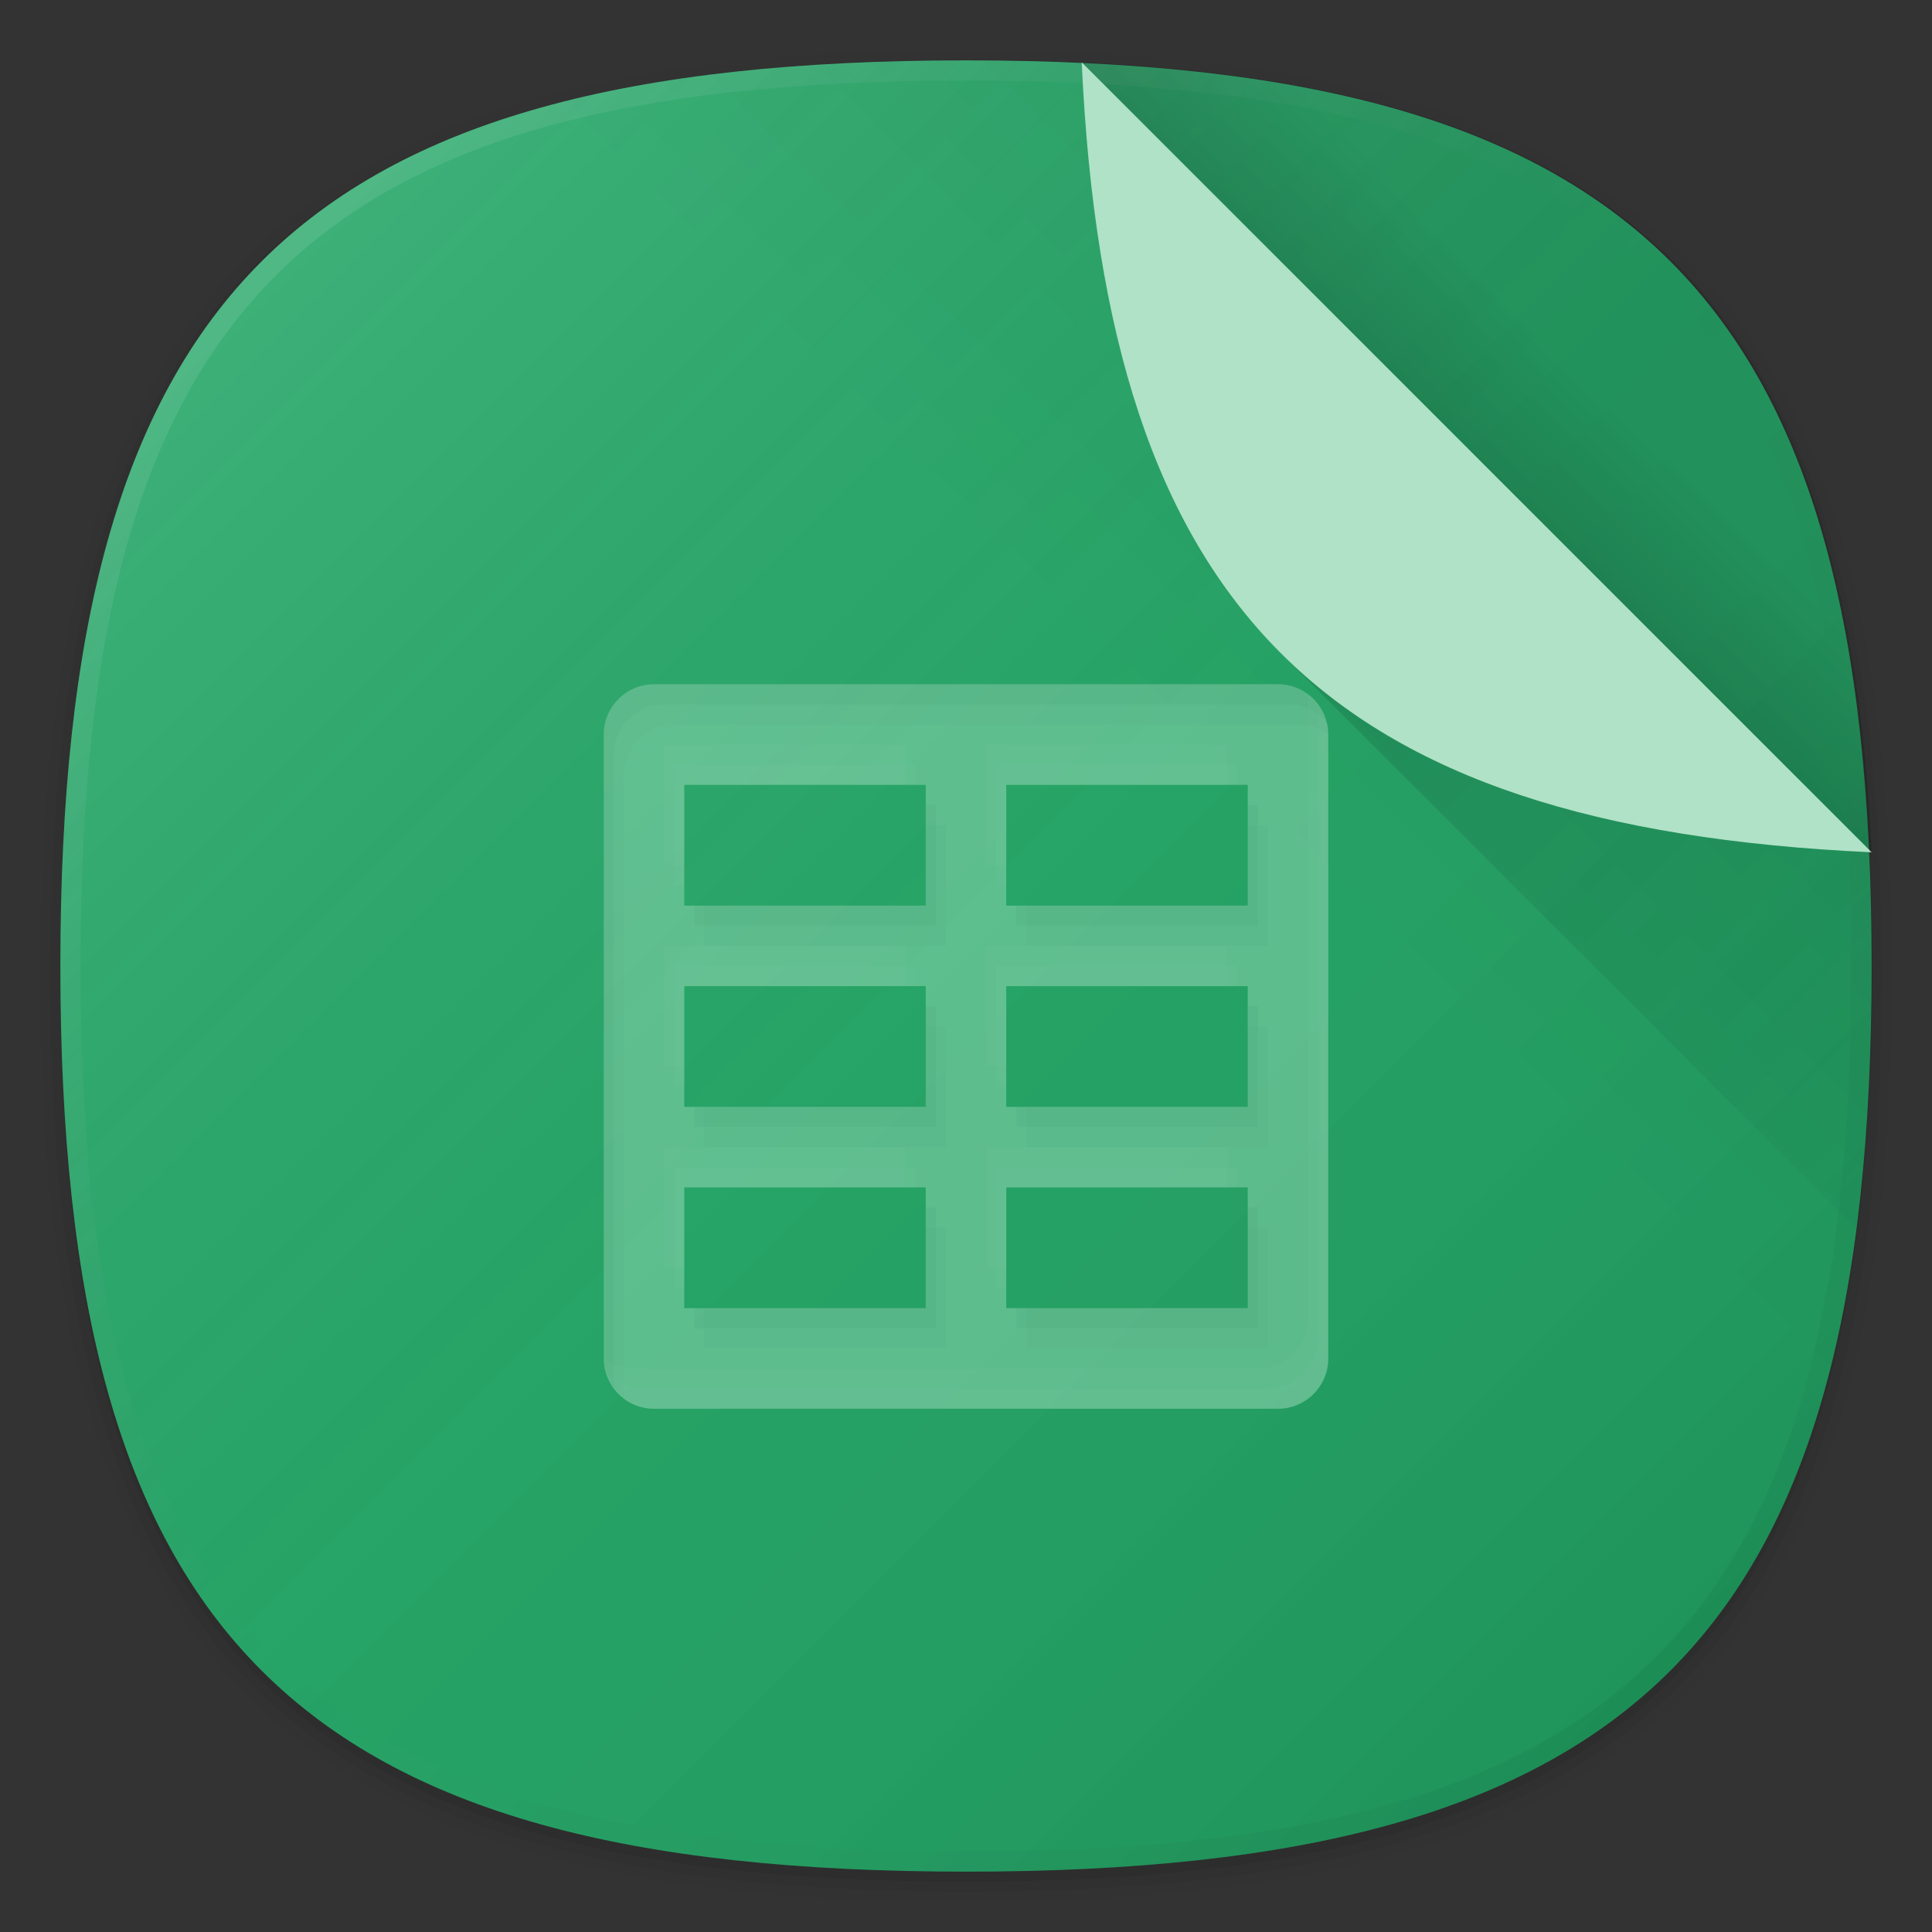 <svg xmlns="http://www.w3.org/2000/svg" xmlns:xlink="http://www.w3.org/1999/xlink" viewBox="0 0 192 192"><rect x="0" y="0" width="192" height="192" fill="#333333" stroke="none"/><defs><style>.cls-1{fill:none;}.cls-2{opacity:0.01;}.cls-2,.cls-3,.cls-4,.cls-5{isolation:isolate;}.cls-3{opacity:0.02;}.cls-4{opacity:0.04;}.cls-5{opacity:0.06;}.cls-6{fill:#22a565;}.cls-7{fill:url(#未命名的渐变);}.cls-8{fill:url(#未命名的渐变_2);}.cls-9{fill:url(#未命名的渐变_3);}.cls-10{fill:url(#未命名的渐变_4);}.cls-11{fill:url(#未命名的渐变_5);}.cls-12{fill:#afe2c6;}.cls-13{opacity:0.4;}.cls-14{fill:#aee5c8;}.cls-15{opacity:0.1;}.cls-16{fill:#fff;}.cls-17{opacity:0.03;}.cls-18{opacity:0.05;}</style><linearGradient id="未命名的渐变" x1="166.01" y1="70.01" x2="25.99" y2="-70.01" gradientTransform="translate(0 96)" gradientUnits="userSpaceOnUse"><stop offset="0" stop-opacity="0.1"/><stop offset="0.5" stop-color="gray" stop-opacity="0.05"/><stop offset="1" stop-color="#fff" stop-opacity="0.12"/></linearGradient><linearGradient id="未命名的渐变_2" x1="-1278.65" y1="145.45" x2="-1158.04" y2="266.06" gradientTransform="translate(292.1 1324) rotate(90)" gradientUnits="userSpaceOnUse"><stop offset="0" stop-opacity="0.04"/><stop offset="0.24" stop-opacity="0"/></linearGradient><linearGradient id="未命名的渐变_3" x1="358.03" y1="113.86" x2="338.54" y2="133.36" gradientTransform="matrix(0, -1, -1, 0, 280.1, 384)" gradientUnits="userSpaceOnUse"><stop offset="0.5" stop-opacity="0.1"/><stop offset="1" stop-opacity="0.2"/></linearGradient><linearGradient id="未命名的渐变_4" x1="166.01" y1="70.01" x2="25.99" y2="-70.01" gradientTransform="translate(0 96)" gradientUnits="userSpaceOnUse"><stop offset="0" stop-opacity="0.05"/><stop offset="0.5" stop-color="gray" stop-opacity="0"/><stop offset="1" stop-color="#fff" stop-opacity="0.1"/></linearGradient><linearGradient id="未命名的渐变_5" x1="194.31" y1="64.48" x2="137.02" y2="7.18" gradientTransform="translate(0 48)" gradientUnits="userSpaceOnUse"><stop offset="0" stop-opacity="0.02"/><stop offset="1" stop-opacity="0.12"/></linearGradient></defs><title>google_sheets</title><g id="图层_2" data-name="图层 2"><g id="图层_1-2" data-name="图层 1"><rect class="cls-1" width="192" height="192"/><path class="cls-2" d="M96,190C27.3,190,3,165.7,3,97S27.3,4,96,4s93,24.3,93,93S164.7,190,96,190Z"/><path class="cls-3" d="M96,189C28.1,189,4,164.9,4,97S28.1,5,96,5s92,24.1,92,92S163.9,189,96,189Z"/><path class="cls-4" d="M96,188C28.8,188,5,164.2,5,97S28.8,6,96,6s91,23.8,91,91S163.2,188,96,188Z"/><path class="cls-5" d="M186,97c0,66.7-23.3,90-90,90S6,163.7,6,97,29.3,7,96,7,186,30.3,186,97Z"/><path class="cls-6" d="M186,96c0,66.7-23.3,90-90,90S6,162.7,6,96,29.3,6,96,6,186,29.3,186,96Z"/><path class="cls-7" d="M186,96c0,66.7-23.3,90-90,90S6,162.7,6,96,29.3,6,96,6,186,29.3,186,96Z"/><path class="cls-8" d="M186.1,96c0-4-.1-7.8-.3-11.5L107.5,6.2C103.9,6,100,5.9,96,5.9c-66.7,0-90,23.3-90,90S29.4,186,96.1,186,186.1,162.7,186.1,96Z"/><path class="cls-9" d="M107.5,6.2,186,84.7C183.5,30.2,161.9,8.7,107.5,6.2Z"/><path class="cls-10" d="M96,6C29.3,6,6,29.3,6,96s23.3,90,90,90,90-23.3,90-90S162.7,6,96,6Zm68.6,158.6C151.2,178,130,184,96,184s-55.2-6-68.6-19.4S8,130,8,96s6-55.2,19.4-68.6S62,8,96,8s55.2,6,68.6,19.4S184,62,184,96,178,151.2,164.6,164.6Z"/><path class="cls-11" d="M184.58,122.21A203.22,203.22,0,0,0,186.1,96c0-4-.1-7.8-.3-11.5l-39-39L127.29,64.91Z"/><path class="cls-12" d="M186,84.7,107.5,6.2C110,60.5,131.5,82.2,186,84.7Z"/><g class="cls-13"><path class="cls-14" d="M127,140H65a5,5,0,0,1-5-5V73a5,5,0,0,1,5-5h62a5,5,0,0,1,5,5v62A5,5,0,0,1,127,140ZM92,78H68V90H92Zm32,0H100V90h24ZM92,118H68v12H92Zm32,0H100v12h24ZM92,98H68v12H92Zm32,0H100v12h24Z"/><g class="cls-15"><polygon class="cls-16" points="98 106 100 106 100 98 122 98 122 94 98 94 98 106"/><polygon class="cls-16" points="98 126 100 126 100 118 122 118 122 114 98 114 98 126"/><polygon class="cls-16" points="98 86 100 86 100 78 122 78 122 74 98 74 98 86"/><polygon class="cls-16" points="66 86 68 86 68 78 90 78 90 74 66 74 66 86"/><path class="cls-16" d="M130,69v62a5,5,0,0,1-5,5H63a5,5,0,0,1-3-1h0a5,5,0,0,0,5,5h62a5,5,0,0,0,5-5V73A5,5,0,0,0,130,69Z"/><polygon class="cls-16" points="66 126 68 126 68 118 90 118 90 114 66 114 66 126"/><polygon class="cls-16" points="66 106 68 106 68 98 90 98 90 94 66 94 66 106"/></g><g class="cls-15"><polygon class="cls-16" points="67 88 68 88 68 78 91 78 91 76 67 76 67 88"/><polygon class="cls-16" points="99 108 100 108 100 98 123 98 123 96 99 96 99 108"/><polygon class="cls-16" points="99 88 100 88 100 78 123 78 123 76 99 76 99 88"/><polygon class="cls-16" points="99 128 100 128 100 118 123 118 123 116 99 116 99 128"/><path class="cls-16" d="M130.86,69.86A4.93,4.93,0,0,1,131,71v62a5,5,0,0,1-5,5H64a5,5,0,0,1-3.86-1.86A5,5,0,0,0,65,140h62a5,5,0,0,0,5-5V73A5,5,0,0,0,130.86,69.86Z"/><polygon class="cls-16" points="67 108 68 108 68 98 91 98 91 96 67 96 67 108"/><polygon class="cls-16" points="67 128 68 128 68 118 91 118 91 116 67 116 67 128"/></g><g class="cls-17"><polygon points="94 122 92 122 92 130 70 130 70 134 94 134 94 122"/><path d="M62,77a5,5,0,0,1,5-5h62a5,5,0,0,1,3,1h0a5,5,0,0,0-5-5H65a5,5,0,0,0-5,5v62a5,5,0,0,0,2,4Z"/><polygon points="94 102 92 102 92 110 70 110 70 114 94 114 94 102"/><polygon points="126 102 124 102 124 110 102 110 102 114 126 114 126 102"/><polygon points="94 82 92 82 92 90 70 90 70 94 94 94 94 82"/><polygon points="126 82 124 82 124 90 102 90 102 94 126 94 126 82"/><polygon points="126 122 124 122 124 130 102 130 102 134 126 134 126 122"/></g><g class="cls-18"><polygon points="93 100 92 100 92 110 69 110 69 112 93 112 93 100"/><polygon points="93 80 92 80 92 90 69 90 69 92 93 92 93 80"/><polygon points="93 120 92 120 92 130 69 130 69 132 93 132 93 120"/><path d="M61,137V75a5,5,0,0,1,5-5h62a5,5,0,0,1,3.86,1.86A5,5,0,0,0,127,68H65a5,5,0,0,0-5,5v62a5,5,0,0,0,1.14,3.14A4.93,4.93,0,0,1,61,137Z"/><polygon points="125 120 124 120 124 130 101 130 101 132 125 132 125 120"/><polygon points="125 80 124 80 124 90 101 90 101 92 125 92 125 80"/><polygon points="125 100 124 100 124 110 101 110 101 112 125 112 125 100"/></g></g></g></g></svg>